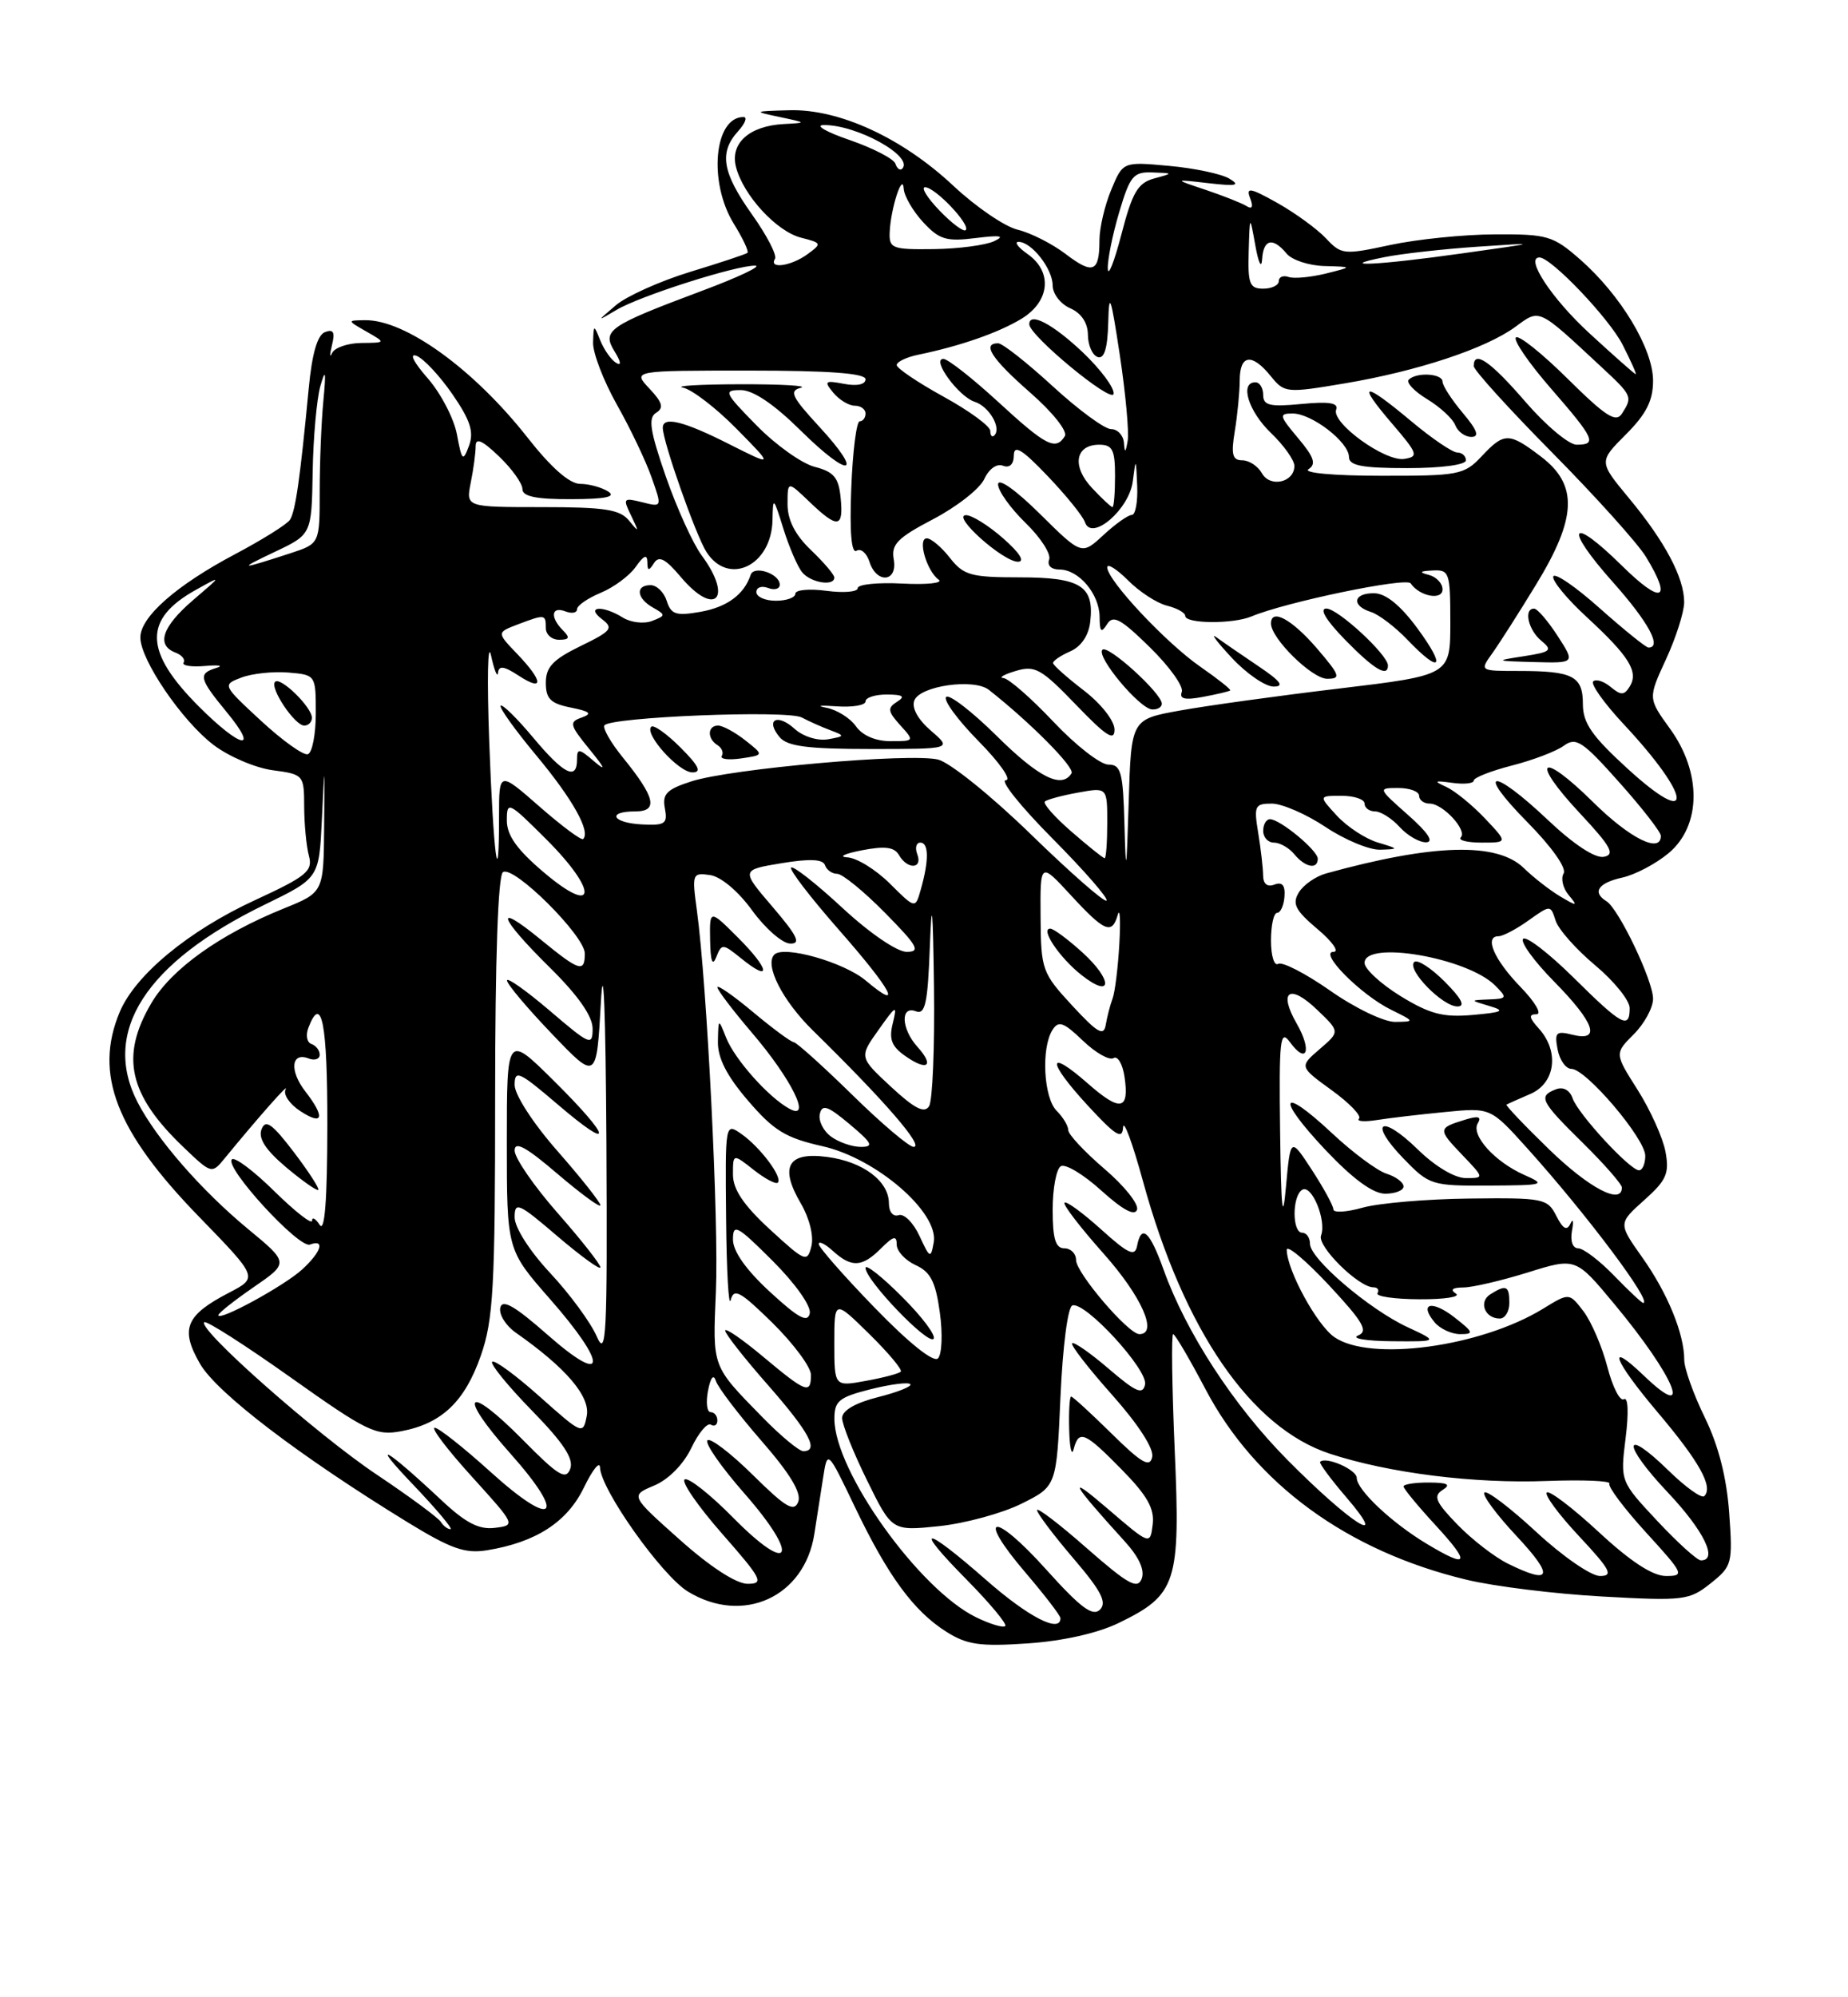 <?xml version="1.0" encoding="UTF-8" standalone="no"?>
<!DOCTYPE svg PUBLIC "-//W3C//DTD SVG 1.1//EN" "http://www.w3.org/Graphics/SVG/1.1/DTD/svg11.dtd" >
<svg xmlns="http://www.w3.org/2000/svg" xmlns:xlink="http://www.w3.org/1999/xlink" version="1.1" viewBox="0 0 237 256">
 <g >
 <path fill="currentColor"
d=" M 143.45 208.03 C 150.91 204.41 151.40 202.92 150.65 185.81 C 150.30 177.66 150.21 171.00 150.45 171.00 C 150.69 171.00 152.55 174.16 154.58 178.02 C 160.97 190.19 172.80 198.82 188.09 202.48 C 191.61 203.33 199.45 204.30 205.50 204.63 C 215.93 205.21 216.65 205.12 219.37 202.95 C 222.14 200.75 222.23 200.41 221.76 193.87 C 221.43 189.35 220.39 185.28 218.64 181.69 C 217.19 178.73 216.00 175.40 216.00 174.30 C 216.00 170.96 213.86 165.74 210.61 161.16 C 207.53 156.81 207.53 156.81 210.86 153.83 C 213.73 151.27 214.11 150.40 213.59 147.60 C 213.25 145.82 211.65 142.26 210.02 139.69 C 207.06 135.03 207.06 135.03 209.53 132.56 C 210.89 131.20 212.00 129.16 212.00 128.01 C 212.00 125.69 207.60 116.49 206.02 115.51 C 204.16 114.37 204.96 113.17 208.02 112.49 C 209.69 112.13 212.39 110.70 214.02 109.33 C 218.19 105.82 218.26 99.03 214.17 93.40 C 211.35 89.50 211.35 89.50 213.66 84.50 C 214.93 81.75 215.98 78.47 215.99 77.20 C 216.00 74.07 213.54 69.42 208.90 63.84 C 205.03 59.17 205.03 59.17 208.51 55.69 C 211.13 53.07 212.00 51.35 212.00 48.80 C 212.00 44.70 207.85 37.82 202.64 33.25 C 199.18 30.22 198.45 30.00 191.72 30.04 C 187.75 30.05 181.71 30.67 178.30 31.40 C 172.34 32.68 172.02 32.65 170.05 30.55 C 168.92 29.35 166.12 27.31 163.83 26.02 C 160.33 24.06 159.77 23.96 160.32 25.39 C 160.76 26.53 160.59 26.87 159.84 26.40 C 159.22 26.02 156.86 25.09 154.61 24.33 C 150.50 22.96 150.50 22.96 155.00 23.48 C 158.57 23.89 159.12 23.77 157.65 22.89 C 156.64 22.29 153.15 21.55 149.91 21.26 C 144.01 20.72 144.01 20.72 142.51 24.33 C 141.68 26.31 141.00 29.23 141.00 30.80 C 141.00 34.90 140.17 35.23 136.63 32.53 C 134.91 31.23 132.15 29.83 130.50 29.44 C 128.85 29.04 125.14 26.51 122.25 23.80 C 115.69 17.66 107.62 13.95 101.22 14.13 C 96.60 14.26 96.57 14.28 100.00 15.00 C 103.49 15.74 103.49 15.74 100.50 15.90 C 96.10 16.14 93.62 18.36 94.38 21.37 C 95.29 25.00 99.59 29.68 102.75 30.47 C 105.39 31.14 105.42 31.22 103.56 32.58 C 101.47 34.11 98.56 34.53 99.39 33.18 C 99.67 32.72 98.35 30.17 96.45 27.50 C 92.62 22.11 92.19 19.55 94.65 16.83 C 95.57 15.82 95.88 15.00 95.35 15.00 C 91.58 15.00 90.82 23.36 94.11 28.68 C 95.28 30.57 96.06 32.24 95.86 32.41 C 95.66 32.58 92.35 33.68 88.50 34.85 C 84.65 36.03 80.38 37.95 79.00 39.11 C 76.50 41.24 76.50 41.24 79.07 39.72 C 82.09 37.92 94.49 33.98 96.86 34.05 C 97.76 34.08 94.66 35.55 89.96 37.30 C 78.00 41.78 77.17 42.36 78.82 45.05 C 79.65 46.40 79.72 46.94 79.00 46.50 C 78.37 46.11 77.47 44.83 76.99 43.65 C 76.15 41.55 76.13 41.56 76.06 43.92 C 76.03 45.25 77.40 48.81 79.10 51.84 C 80.81 54.86 82.82 59.07 83.56 61.18 C 84.92 65.02 84.92 65.02 82.35 64.37 C 79.93 63.77 79.85 63.86 80.95 66.11 C 81.98 68.24 81.96 68.31 80.69 66.75 C 79.52 65.30 77.61 65.00 69.51 65.00 C 59.75 65.00 59.75 65.00 60.37 61.87 C 60.72 60.16 61.00 58.05 61.00 57.19 C 61.00 56.06 61.84 56.43 64.00 58.50 C 65.65 60.08 67.00 61.96 67.00 62.69 C 67.00 63.63 68.75 64.00 73.25 63.98 C 77.65 63.97 79.06 63.68 78.00 63.00 C 77.17 62.47 75.55 62.02 74.40 62.02 C 73.03 62.01 70.67 59.93 67.65 56.08 C 60.74 47.30 51.96 40.96 46.80 41.04 C 44.50 41.07 44.50 41.07 47.00 42.50 C 49.50 43.93 49.50 43.93 46.33 43.96 C 44.59 43.98 42.91 44.56 42.59 45.25 C 42.28 45.94 42.27 45.49 42.57 44.26 C 42.99 42.57 42.77 42.15 41.67 42.57 C 40.70 42.95 40.01 45.34 39.59 49.81 C 38.49 61.33 37.89 65.56 37.18 66.63 C 36.81 67.20 33.64 69.18 30.15 71.03 C 22.62 75.01 18.00 79.07 18.00 81.71 C 18.00 84.56 23.32 92.38 27.36 95.46 C 29.32 96.96 32.74 98.42 34.96 98.72 C 38.94 99.25 39.00 99.33 39.01 103.38 C 39.02 105.65 39.29 108.49 39.62 109.70 C 40.14 111.65 39.32 112.32 32.69 115.38 C 24.17 119.31 17.34 124.97 15.35 129.72 C 12.02 137.67 14.87 145.01 25.56 155.99 C 33.10 163.75 33.10 163.75 29.37 165.69 C 23.80 168.58 23.08 170.33 25.64 174.78 C 27.78 178.51 38.33 186.56 52.27 195.11 C 57.84 198.52 59.65 199.16 62.47 198.70 C 68.73 197.68 72.73 195.10 74.88 190.67 C 75.99 188.38 76.92 187.22 76.95 188.09 C 77.04 190.92 84.86 201.94 88.23 204.00 C 95.27 208.29 103.16 204.71 104.43 196.65 C 104.74 194.64 105.25 191.38 105.56 189.41 C 106.12 185.82 106.12 185.82 109.64 193.16 C 113.87 201.99 117.17 206.50 121.37 209.15 C 123.99 210.81 125.69 211.06 131.78 210.64 C 136.27 210.34 140.74 209.34 143.45 208.03 Z  M 125.20 207.30 C 117.90 203.76 107.03 188.58 107.01 181.87 C 107.00 179.57 107.59 179.09 111.62 178.07 C 114.16 177.43 116.47 177.13 116.74 177.41 C 117.02 177.68 115.16 178.43 112.62 179.07 C 109.68 179.81 108.00 180.79 108.00 181.75 C 108.00 182.58 109.44 186.18 111.20 189.75 C 114.39 196.24 114.39 196.24 120.44 195.61 C 123.76 195.26 128.51 193.97 130.99 192.74 C 135.50 190.50 135.50 190.50 136.00 179.08 C 136.29 172.57 136.94 167.51 137.53 167.32 C 139.16 166.78 147.23 175.56 146.85 177.45 C 146.56 178.82 145.69 178.44 142.20 175.45 C 139.84 173.42 137.72 171.95 137.50 172.17 C 137.27 172.39 139.58 175.37 142.62 178.78 C 145.98 182.56 148.00 185.68 147.77 186.74 C 147.47 188.15 146.43 187.56 142.56 183.75 C 139.91 181.14 137.57 179.00 137.37 179.00 C 137.17 179.00 137.05 180.91 137.12 183.25 C 137.18 185.59 137.44 186.71 137.69 185.75 C 138.36 183.20 139.11 183.52 143.87 188.37 C 147.14 191.70 148.08 193.37 147.83 195.40 C 147.50 198.05 147.50 198.05 142.00 193.33 C 136.71 188.79 137.35 189.98 144.26 197.58 C 146.08 199.58 146.84 201.26 146.42 202.35 C 145.88 203.75 144.67 203.07 139.38 198.44 C 135.87 195.35 133.00 193.16 133.00 193.56 C 133.00 193.96 135.09 196.73 137.63 199.71 C 141.24 203.92 142.00 205.40 141.06 206.32 C 140.13 207.23 138.58 206.07 134.17 201.17 C 127.41 193.64 125.04 193.99 131.51 201.56 C 133.98 204.45 136.00 207.08 136.00 207.41 C 136.00 209.38 131.88 207.26 126.46 202.50 C 118.40 195.43 117.00 195.42 123.98 202.48 C 126.95 205.49 129.17 208.16 128.92 208.41 C 128.66 208.67 126.99 208.17 125.20 207.30 Z  M 87.17 197.34 C 80.83 191.69 80.83 191.69 83.91 190.40 C 85.74 189.63 87.66 187.68 88.66 185.59 C 89.58 183.66 90.71 182.32 91.16 182.60 C 91.62 182.89 92.00 182.64 92.00 182.06 C 92.00 181.48 91.61 181.00 91.14 181.00 C 90.66 181.00 90.51 179.76 90.80 178.25 C 91.13 176.55 91.51 176.07 91.81 177.00 C 92.07 177.82 94.69 181.27 97.64 184.66 C 101.32 188.88 102.81 191.34 102.37 192.49 C 101.84 193.85 100.77 193.22 96.55 189.05 C 93.71 186.25 91.09 184.25 90.73 184.61 C 90.36 184.97 92.50 188.04 95.47 191.42 C 102.65 199.60 101.49 202.09 94.03 194.53 C 91.08 191.54 88.28 189.33 87.81 189.62 C 87.34 189.91 89.50 193.04 92.60 196.57 C 97.73 202.41 98.03 203.00 95.87 203.00 C 94.41 202.99 91.08 200.83 87.17 197.34 Z  M 193.39 200.42 C 191.68 199.58 188.76 197.32 186.90 195.40 C 184.10 192.51 183.78 191.75 185.01 190.97 C 186.12 190.27 185.67 190.03 183.25 190.02 C 181.46 190.01 180.00 190.24 180.00 190.52 C 180.00 190.81 181.86 193.06 184.13 195.52 C 188.66 200.44 188.34 201.10 183.00 197.89 C 178.50 195.20 174.00 190.96 174.00 189.43 C 174.00 188.37 170.04 186.63 169.30 187.37 C 169.14 187.52 170.67 189.60 172.71 191.97 C 178.36 198.57 173.18 195.27 165.10 187.11 C 158.20 180.15 152.13 170.82 149.23 162.75 C 147.45 157.78 146.37 156.82 145.82 159.72 C 145.55 161.11 144.68 160.70 141.22 157.58 C 138.87 155.46 136.75 153.91 136.52 154.15 C 136.28 154.38 138.55 157.33 141.55 160.70 C 146.41 166.16 148.56 171.00 146.12 171.00 C 144.71 171.00 138.00 163.15 138.00 161.50 C 138.00 160.67 137.32 160.00 136.50 160.00 C 135.37 160.00 135.00 158.78 135.00 155.06 C 135.00 152.34 135.47 149.83 136.04 149.48 C 136.61 149.12 138.95 150.52 141.23 152.59 C 143.99 155.08 145.53 155.91 145.82 155.05 C 146.06 154.33 144.17 151.97 141.62 149.80 C 139.08 147.62 137.00 145.40 137.00 144.85 C 137.00 144.30 136.32 143.18 135.50 142.36 C 133.84 140.69 133.51 134.33 134.97 132.02 C 135.75 130.78 136.39 131.00 138.87 133.38 C 140.50 134.94 142.27 135.95 142.81 135.62 C 143.34 135.29 143.98 136.39 144.22 138.05 C 144.85 142.32 143.67 142.53 139.53 138.89 C 134.28 134.28 134.22 135.95 139.43 141.62 C 143.07 145.57 143.94 146.12 144.03 144.50 C 144.10 143.40 145.25 146.53 146.60 151.46 C 151.83 170.50 160.42 183.01 170.56 186.33 C 178.13 188.81 189.07 190.18 198.39 189.82 C 203.02 189.65 206.63 189.80 206.40 190.16 C 206.18 190.53 208.29 193.34 211.09 196.41 C 215.95 201.73 216.08 202.00 213.66 202.00 C 211.95 202.00 209.10 200.14 205.03 196.36 C 201.68 193.26 198.68 190.98 198.37 191.30 C 198.05 191.61 199.93 194.15 202.54 196.93 C 206.54 201.21 206.95 202.00 205.19 202.00 C 204.05 202.00 200.37 199.46 197.03 196.36 C 193.68 193.26 190.68 190.98 190.37 191.30 C 190.05 191.61 191.93 194.15 194.54 196.93 C 199.35 202.08 198.99 203.18 193.39 200.42 Z  M 212.53 194.93 C 207.79 189.86 207.79 189.86 208.48 184.32 C 208.89 181.06 208.80 179.01 208.26 179.34 C 207.76 179.65 206.81 177.79 206.14 175.20 C 205.47 172.62 204.09 169.42 203.09 168.09 C 201.25 165.68 201.25 165.68 197.88 167.75 C 189.86 172.65 175.68 174.57 171.11 171.37 C 168.86 169.79 165.07 162.84 165.02 160.20 C 165.01 159.49 167.43 161.52 170.41 164.70 C 174.84 169.46 175.52 170.62 174.16 171.18 C 173.25 171.55 175.20 171.88 178.50 171.91 C 184.50 171.96 184.50 171.96 180.50 170.10 C 175.56 167.80 168.00 161.34 168.00 159.42 C 168.00 158.64 167.55 158.00 167.00 158.00 C 165.70 158.00 165.70 153.30 167.00 152.50 C 168.22 151.75 170.15 156.44 169.42 158.36 C 168.89 159.72 174.23 165.00 176.14 165.00 C 176.68 165.00 176.91 165.34 176.66 165.75 C 176.40 166.16 178.83 166.52 182.06 166.53 C 185.28 166.55 187.38 166.22 186.71 165.80 C 185.93 165.30 186.27 165.03 187.66 165.02 C 188.85 165.01 192.58 164.14 195.95 163.09 C 202.08 161.18 202.08 161.18 207.04 167.15 C 214.80 176.47 217.29 182.53 210.82 176.32 C 205.92 171.63 206.93 174.32 212.55 180.97 C 217.94 187.34 219.75 190.58 218.57 191.76 C 218.24 192.10 216.18 190.63 214.00 188.50 C 208.08 182.72 207.99 185.05 213.89 191.29 C 218.52 196.19 220.38 200.00 218.14 200.00 C 217.66 200.00 215.14 197.72 212.53 194.93 Z  M 186.58 168.89 C 183.67 166.60 181.92 167.00 183.98 169.48 C 184.68 170.31 186.15 171.00 187.26 171.00 C 189.06 171.00 188.99 170.78 186.58 168.89 Z  M 193.57 167.00 C 193.57 164.79 193.16 164.61 191.12 165.90 C 189.59 166.87 190.43 169.00 192.34 169.00 C 193.02 169.00 193.57 168.10 193.57 167.00 Z  M 56.53 195.06 C 56.21 194.54 52.51 191.81 48.31 189.00 C 40.66 183.89 25.32 170.34 26.19 169.47 C 26.45 169.22 31.44 172.41 37.29 176.56 C 47.06 183.49 48.21 184.05 51.47 183.44 C 56.65 182.47 59.61 179.65 61.67 173.74 C 63.27 169.15 63.50 165.03 63.50 140.50 C 63.50 122.98 63.87 112.23 64.50 111.79 C 65.83 110.83 75.00 119.94 75.00 122.21 C 75.00 124.71 74.31 124.49 69.35 120.43 C 63.26 115.44 63.92 117.51 70.50 124.00 C 74.14 127.59 76.00 130.25 76.00 131.84 C 76.00 134.10 75.67 133.96 70.50 129.54 C 67.47 126.96 65.01 125.22 65.02 125.67 C 65.02 126.13 67.61 129.20 70.77 132.50 C 76.50 138.50 76.50 138.50 77.06 128.50 C 77.39 122.45 77.67 129.56 77.77 146.50 C 77.90 171.34 77.76 174.13 76.52 171.27 C 75.74 169.49 73.06 165.84 70.55 163.16 C 67.92 160.34 66.00 157.34 66.00 156.02 C 66.00 153.96 66.50 154.18 71.50 158.46 C 74.53 161.04 77.00 162.83 77.00 162.44 C 77.00 162.04 74.53 158.90 71.50 155.46 C 68.47 152.01 66.00 148.42 66.00 147.47 C 66.00 146.21 67.46 147.00 71.50 150.46 C 74.53 153.04 77.00 154.85 77.00 154.48 C 77.00 154.11 74.53 150.99 71.50 147.54 C 68.37 143.98 66.00 140.32 66.00 139.06 C 66.00 137.07 66.57 137.33 71.50 141.54 C 78.82 147.80 78.51 145.94 71.00 138.50 C 65.00 132.56 65.00 132.56 65.00 146.38 C 65.00 160.19 65.00 160.19 70.50 166.46 C 78.00 175.00 77.85 177.79 70.25 171.11 C 66.01 167.38 64.41 166.46 64.16 167.62 C 63.97 168.48 64.87 169.92 66.16 170.82 C 72.60 175.33 75.72 178.99 75.25 181.47 C 74.78 183.92 74.68 183.87 69.21 179.00 C 66.14 176.26 63.41 174.26 63.12 174.54 C 62.84 174.82 65.13 177.63 68.20 180.78 C 72.27 184.94 73.61 186.98 73.13 188.27 C 72.57 189.75 71.59 189.15 67.06 184.56 C 59.80 177.21 58.56 178.56 65.45 186.30 C 72.77 194.52 71.09 196.06 62.89 188.64 C 59.46 185.54 56.25 183.00 55.75 183.00 C 55.24 183.00 57.38 185.81 60.50 189.25 C 66.14 195.47 66.16 195.50 63.45 195.83 C 61.42 196.08 59.71 195.19 56.62 192.29 C 49.39 185.52 47.31 184.37 52.97 190.28 C 55.97 193.43 58.14 196.00 57.77 196.00 C 57.41 196.00 56.86 195.58 56.53 195.06 Z  M 97.77 181.64 C 91.26 174.98 91.39 175.34 91.81 165.56 C 92.20 156.66 90.67 126.16 89.37 116.66 C 88.73 111.99 88.79 111.83 91.07 112.16 C 92.45 112.36 94.68 114.23 96.46 116.69 C 98.13 118.99 100.32 120.91 101.33 120.94 C 102.76 120.99 102.28 119.98 99.09 116.25 C 95.02 111.50 95.02 111.50 100.22 110.64 C 103.85 110.04 105.54 110.12 105.80 110.89 C 106.00 111.50 106.71 112.00 107.37 112.00 C 108.03 112.00 110.79 114.25 113.50 117.00 C 117.70 121.26 118.11 122.00 116.27 122.00 C 115.04 122.00 111.51 119.59 108.03 116.36 C 104.68 113.26 101.73 110.94 101.46 111.20 C 101.20 111.46 103.92 115.00 107.49 119.07 C 114.39 126.91 115.95 129.82 111.03 125.68 C 108.24 123.33 100.52 121.14 99.31 122.35 C 98.01 123.66 100.34 128.25 104.26 132.09 C 113.43 141.07 118.57 147.00 117.17 147.00 C 116.58 147.00 113.04 144.00 109.30 140.33 C 105.56 136.67 102.18 133.63 101.80 133.58 C 101.41 133.54 99.05 131.79 96.55 129.70 C 94.05 127.61 92.00 126.19 92.00 126.54 C 92.00 126.89 94.00 129.52 96.45 132.39 C 101.53 138.33 104.17 143.71 101.24 142.11 C 98.58 140.67 94.23 135.79 93.12 133.00 C 92.13 130.50 92.13 130.50 92.07 133.50 C 92.03 135.60 93.19 137.88 95.93 141.07 C 99.23 144.92 100.76 145.85 105.47 146.91 C 112.36 148.45 120.42 155.40 119.75 159.23 C 119.37 161.36 119.26 161.31 117.92 158.41 C 117.14 156.72 115.94 155.52 115.25 155.75 C 114.54 155.99 114.00 155.34 114.00 154.24 C 114.00 151.39 110.70 148.90 106.10 148.29 C 101.03 147.61 99.94 149.53 102.70 154.24 C 103.81 156.14 104.38 158.43 104.06 159.73 C 103.53 161.85 103.27 161.74 98.75 157.59 C 95.35 154.46 94.00 152.45 94.00 150.54 C 94.00 147.85 94.00 147.85 96.65 149.94 C 98.11 151.09 99.51 151.83 99.75 151.58 C 100.41 150.92 97.51 147.05 95.09 145.35 C 93.00 143.89 93.00 143.90 93.12 156.19 C 93.18 162.96 93.45 167.66 93.71 166.63 C 94.12 165.05 94.93 165.50 99.10 169.59 C 101.79 172.25 104.00 175.23 104.00 176.21 C 104.00 178.74 103.39 178.51 97.89 173.91 C 95.20 171.66 93.00 170.14 93.00 170.55 C 93.00 170.95 95.47 174.10 98.50 177.54 C 103.80 183.58 105.09 186.00 103.02 186.00 C 102.48 186.00 100.11 184.04 97.77 181.64 Z  M 94.70 120.23 C 91.00 116.53 91.00 116.53 91.07 120.52 C 91.12 123.22 91.37 123.91 91.86 122.67 C 92.55 120.92 92.69 120.93 95.04 122.83 C 98.97 126.02 98.74 124.28 94.70 120.23 Z  M 107.00 172.16 C 107.00 166.58 107.00 166.58 111.48 170.98 C 113.94 173.40 115.76 175.57 115.52 175.81 C 115.28 176.06 113.26 176.59 111.04 176.99 C 107.00 177.73 107.00 177.73 107.00 172.16 Z  M 112.18 167.62 C 108.23 163.55 105.00 159.87 105.00 159.45 C 105.00 159.03 105.82 159.43 106.83 160.35 C 109.22 162.51 110.57 162.43 113.00 160.00 C 114.58 158.42 115.00 158.32 115.00 159.52 C 115.00 160.36 116.09 161.54 117.42 162.15 C 119.34 163.02 119.99 164.29 120.53 168.22 C 120.91 170.95 120.80 173.60 120.29 174.11 C 119.73 174.67 116.57 172.15 112.18 167.62 Z  M 115.70 166.23 C 113.12 163.64 111.00 161.97 111.00 162.51 C 111.00 164.07 118.96 172.37 119.72 171.61 C 120.10 171.24 118.29 168.81 115.70 166.23 Z  M 98.75 165.59 C 95.68 162.76 94.00 160.39 94.00 158.87 C 94.00 156.77 94.53 157.06 99.10 161.62 C 102.02 164.54 104.05 167.42 103.85 168.34 C 103.58 169.59 102.39 168.94 98.75 165.59 Z  M 28.00 168.57 C 28.00 168.31 30.04 166.69 32.53 164.98 C 37.06 161.86 37.06 161.86 31.78 157.50 C 25.81 152.56 20.09 146.00 17.65 141.29 C 12.97 132.25 18.68 123.38 33.93 115.96 C 40.92 112.56 40.92 112.56 41.28 105.03 C 41.64 97.50 41.64 97.50 41.57 105.94 C 41.50 114.38 41.50 114.38 36.40 116.44 C 28.19 119.76 21.99 124.19 19.40 128.59 C 15.40 135.39 16.50 140.31 23.49 147.00 C 27.13 150.48 27.16 150.49 28.82 148.46 C 33.25 143.06 37.19 138.62 36.63 139.64 C 36.29 140.27 37.14 141.52 38.51 142.41 C 41.45 144.34 41.74 143.22 39.15 139.88 C 37.10 137.24 37.34 134.81 39.56 135.66 C 40.35 135.97 41.00 135.75 41.00 135.19 C 41.00 134.63 40.52 134.01 39.94 133.81 C 39.36 133.62 39.18 132.68 39.55 131.73 C 41.25 127.30 42.00 131.15 41.98 144.25 C 41.97 153.82 41.65 158.01 41.00 157.00 C 40.47 156.18 40.02 155.93 40.02 156.46 C 40.01 156.99 37.84 155.29 35.19 152.69 C 32.55 150.08 30.09 148.24 29.74 148.60 C 28.74 149.59 38.33 160.05 39.75 159.52 C 41.73 158.79 41.21 160.46 38.75 162.71 C 36.45 164.82 28.00 169.42 28.00 168.57 Z  M 37.66 147.64 C 34.89 144.01 34.05 143.42 33.54 144.75 C 33.10 145.91 34.06 147.39 36.70 149.62 C 38.79 151.37 40.64 152.67 40.82 152.51 C 40.99 152.34 39.57 150.15 37.66 147.64 Z  M 207.00 163.50 C 205.13 161.57 203.06 160.00 202.40 160.00 C 201.69 160.00 201.36 159.07 201.60 157.75 C 201.83 156.51 201.74 156.10 201.40 156.84 C 200.95 157.80 200.44 157.52 199.59 155.84 C 198.46 153.61 197.94 153.51 188.45 153.62 C 182.98 153.68 176.81 154.21 174.75 154.79 C 172.69 155.37 171.00 155.47 171.00 155.01 C 171.00 154.55 169.76 152.28 168.25 149.96 C 165.50 145.75 165.50 145.75 164.92 152.12 C 164.49 156.88 164.30 155.08 164.17 145.06 C 164.02 133.24 164.17 131.85 165.42 133.56 C 167.59 136.53 168.29 134.67 166.30 131.20 C 163.90 127.02 165.38 126.03 168.93 129.44 C 171.85 132.23 171.85 132.23 169.24 134.47 C 166.63 136.72 166.63 136.72 170.78 139.73 C 173.06 141.38 174.64 143.02 174.29 143.38 C 173.94 143.73 174.96 143.81 176.57 143.56 C 178.18 143.30 182.12 142.84 185.33 142.53 C 191.16 141.96 191.16 141.96 195.83 147.14 C 203.48 155.63 212.01 167.00 210.73 167.00 C 210.54 167.00 208.87 165.43 207.00 163.50 Z  M 180.00 152.07 C 180.00 151.55 179.02 150.82 177.83 150.44 C 176.63 150.07 173.47 147.72 170.81 145.23 C 164.15 139.00 163.59 140.62 170.03 147.44 C 173.52 151.12 176.08 153.00 177.65 153.00 C 178.94 153.00 180.00 152.58 180.00 152.07 Z  M 195.50 150.60 C 191.68 148.91 188.59 145.47 189.53 143.96 C 190.04 143.12 189.57 142.99 187.88 143.52 C 184.39 144.59 184.38 144.74 187.51 148.01 C 190.37 151.00 190.37 151.00 187.98 151.00 C 186.57 151.00 184.03 149.49 181.81 147.31 C 177.07 142.69 175.43 143.78 180.01 148.51 C 183.29 151.90 183.61 152.00 190.95 151.96 C 198.07 151.92 198.33 151.85 195.50 150.60 Z  M 198.71 147.36 C 195.52 144.27 193.05 141.67 193.21 141.58 C 193.37 141.48 194.74 140.87 196.25 140.22 C 199.48 138.84 200.01 134.77 197.35 131.83 C 196.09 130.44 196.02 130.00 197.04 130.00 C 197.79 130.00 196.88 128.44 195.01 126.51 C 191.61 123.00 190.31 120.00 192.18 120.00 C 192.74 120.00 194.47 119.09 196.02 117.98 C 198.85 115.97 198.85 115.97 199.50 117.99 C 199.85 119.11 202.13 121.68 204.57 123.72 C 207.01 125.76 209.00 128.23 209.00 129.21 C 209.00 131.98 208.00 131.44 201.81 125.31 C 198.64 122.18 195.73 119.94 195.34 120.33 C 194.94 120.72 196.73 123.19 199.31 125.81 C 204.53 131.11 205.37 133.56 201.64 132.62 C 199.56 132.10 199.34 132.33 199.76 134.52 C 200.02 135.88 200.82 137.00 201.53 137.00 C 203.40 137.00 211.00 145.94 211.00 148.14 C 211.00 149.16 210.64 150.00 210.20 150.00 C 209.04 150.00 202.39 142.80 201.68 140.77 C 201.31 139.71 200.47 139.26 199.54 139.62 C 197.24 140.51 197.55 141.14 203.00 146.50 C 205.75 149.21 208.00 151.78 208.00 152.21 C 208.00 154.49 203.84 152.32 198.71 147.36 Z  M 106.58 145.68 C 105.59 144.96 104.94 143.65 105.14 142.78 C 105.43 141.49 106.16 141.74 108.96 144.09 C 111.87 146.53 112.10 147.00 110.40 147.00 C 109.29 147.00 107.57 146.41 106.58 145.68 Z  M 114.26 139.29 C 110.18 135.50 110.18 135.50 112.67 132.00 C 114.93 128.81 115.09 128.73 114.50 131.14 C 113.98 133.19 114.34 134.13 116.11 135.36 C 118.94 137.35 119.88 136.63 117.66 134.18 C 115.58 131.87 115.44 128.85 117.46 129.62 C 118.66 130.08 118.98 128.59 119.25 121.34 C 119.50 114.81 119.64 116.16 119.78 126.50 C 119.88 134.20 119.60 141.08 119.15 141.79 C 118.55 142.74 117.28 142.09 114.26 139.29 Z  M 137.50 128.88 C 133.64 124.70 133.50 124.30 133.45 117.52 C 133.40 110.48 133.40 110.48 137.33 114.74 C 141.66 119.44 142.61 119.84 143.35 117.25 C 143.63 116.29 143.72 117.97 143.55 121.00 C 143.38 124.03 142.99 127.17 142.68 128.00 C 142.37 128.82 141.98 130.33 141.81 131.35 C 141.56 132.86 140.76 132.41 137.50 128.88 Z  M 138.82 122.08 C 136.99 120.42 135.15 119.05 134.71 119.03 C 133.34 118.98 135.88 122.76 138.72 124.99 C 142.67 128.10 142.75 125.65 138.82 122.08 Z  M 170.60 126.98 C 167.44 124.77 164.44 123.23 163.93 123.54 C 163.42 123.86 163.00 122.52 163.00 120.56 C 163.00 118.60 163.35 117.00 163.79 117.00 C 164.22 117.00 164.65 116.06 164.73 114.91 C 164.84 113.47 164.44 113.00 163.44 113.38 C 162.53 113.73 162.00 113.30 161.99 112.22 C 161.98 111.27 161.70 108.81 161.36 106.75 C 160.79 103.29 160.92 103.00 163.12 103.00 C 164.43 103.01 167.53 104.35 170.00 106.00 C 172.47 107.65 175.62 108.95 177.00 108.91 C 179.44 108.83 179.44 108.81 176.68 107.98 C 175.12 107.51 172.78 105.98 171.47 104.57 C 169.10 102.00 169.10 102.00 172.05 102.00 C 173.67 102.00 175.00 102.45 175.00 103.00 C 175.00 103.55 175.61 104.00 176.35 104.00 C 177.08 104.00 178.50 104.90 179.50 106.00 C 180.50 107.10 182.03 107.98 182.90 107.96 C 183.94 107.93 183.13 106.71 180.58 104.46 C 176.69 101.02 176.69 101.00 179.33 101.00 C 180.80 101.00 182.00 101.45 182.00 102.00 C 182.00 102.55 182.61 103.00 183.35 103.00 C 185.05 103.00 188.22 106.44 187.34 107.33 C 186.97 107.70 188.18 108.00 190.02 108.00 C 193.37 108.00 193.37 108.00 190.44 104.90 C 188.82 103.19 186.60 101.38 185.50 100.87 C 183.81 100.10 183.92 100.02 186.25 100.34 C 187.76 100.55 189.00 100.42 189.00 100.05 C 189.00 99.68 191.21 98.81 193.90 98.12 C 196.60 97.43 199.59 96.29 200.56 95.58 C 202.12 94.44 202.96 94.99 207.66 100.27 C 210.60 103.56 213.00 106.65 213.00 107.13 C 213.00 109.45 209.04 107.48 204.31 102.81 C 197.55 96.14 196.14 97.30 202.60 104.22 C 206.61 108.51 207.17 109.53 205.69 109.82 C 204.57 110.04 201.82 108.23 198.50 105.09 C 191.31 98.29 189.14 98.55 195.90 105.40 C 199.00 108.54 200.94 111.28 200.53 111.95 C 200.15 112.57 200.43 113.82 201.16 114.70 C 202.38 116.17 202.28 116.19 200.11 114.91 C 198.80 114.13 196.68 112.49 195.41 111.25 C 191.99 107.93 183.83 108.15 170.07 111.95 C 168.74 112.32 167.16 113.41 166.57 114.39 C 165.69 115.84 166.11 116.67 168.96 119.08 C 170.87 120.68 171.79 122.00 171.03 122.00 C 169.05 122.00 174.50 127.50 178.38 129.41 C 181.46 130.93 181.47 130.95 178.92 130.98 C 177.49 130.99 173.76 129.20 170.60 126.98 Z  M 169.00 110.07 C 169.00 109.00 164.16 105.00 162.87 105.00 C 162.39 105.00 162.00 105.67 162.00 106.50 C 162.00 107.33 162.62 108.00 163.38 108.00 C 164.14 108.00 165.32 108.67 166.00 109.50 C 167.39 111.18 169.00 111.49 169.00 110.07 Z  M 179.61 127.67 C 177.08 126.11 175.00 124.19 175.00 123.42 C 175.00 120.48 188.17 122.75 191.72 126.29 C 193.33 127.90 193.29 128.01 190.96 128.10 C 188.50 128.20 188.50 128.20 191.00 128.94 C 193.10 129.56 192.76 129.74 188.86 130.09 C 185.08 130.42 183.38 129.98 179.61 127.67 Z  M 185.26 125.80 C 183.50 124.04 181.75 122.92 181.36 123.31 C 180.39 124.28 184.99 129.00 186.91 129.00 C 187.97 129.00 187.45 127.99 185.26 125.80 Z  M 69.75 111.82 C 66.30 108.90 65.00 107.07 65.00 105.16 C 65.00 102.63 65.21 102.74 70.10 107.62 C 76.78 114.30 76.50 117.54 69.75 111.82 Z  M 114.12 113.25 C 112.32 111.46 109.87 109.95 108.67 109.89 C 107.48 109.82 108.30 109.42 110.50 108.99 C 113.50 108.41 114.70 108.56 115.30 109.61 C 116.38 111.48 118.36 111.39 117.64 109.50 C 117.32 108.67 117.50 108.00 118.03 108.00 C 119.12 108.00 119.15 110.28 118.09 114.00 C 117.39 116.50 117.39 116.50 114.12 113.25 Z  M 132.26 106.99 C 127.20 102.06 121.85 97.75 120.32 97.36 C 116.80 96.48 93.76 98.51 88.67 100.15 C 85.50 101.17 84.91 101.77 85.27 103.61 C 85.64 105.58 85.30 105.82 82.35 105.67 C 78.52 105.48 77.74 104.00 81.47 104.00 C 84.46 104.00 84.04 102.21 79.87 97.08 C 78.34 95.20 77.28 93.35 77.51 92.98 C 78.18 91.90 100.97 90.98 102.82 91.96 C 103.74 92.45 105.40 93.19 106.50 93.60 C 108.39 94.31 108.37 94.37 106.17 94.76 C 104.85 94.98 102.99 94.40 101.91 93.42 C 99.67 91.39 98.12 92.24 99.98 94.48 C 100.97 95.66 103.55 96.00 111.68 96.00 C 122.11 96.00 122.11 96.00 119.39 93.66 C 117.72 92.22 116.89 90.72 117.26 89.78 C 117.98 87.90 124.91 86.92 126.82 88.42 C 132.18 92.64 137.88 98.39 137.42 99.12 C 136.17 101.14 133.22 99.67 127.81 94.31 C 124.64 91.18 121.73 88.94 121.34 89.33 C 120.94 89.72 122.83 92.29 125.52 95.02 C 128.22 97.76 129.78 100.00 128.99 100.00 C 128.20 100.00 130.89 103.36 134.97 107.47 C 139.05 111.58 142.17 115.16 141.91 115.43 C 141.64 115.69 137.30 111.89 132.26 106.99 Z  M 87.26 95.80 C 85.50 94.04 83.82 92.85 83.52 93.15 C 82.59 94.07 87.04 99.00 88.80 99.00 C 90.03 99.00 89.62 98.16 87.26 95.80 Z  M 95.58 94.89 C 94.26 93.85 92.69 93.00 92.09 93.00 C 90.72 93.00 90.67 94.68 92.02 95.51 C 92.58 95.86 92.82 96.48 92.57 96.89 C 92.31 97.30 93.43 97.44 95.04 97.21 C 97.98 96.78 97.98 96.78 95.58 94.89 Z  M 144.21 105.75 C 144.03 98.95 143.77 98.00 142.15 98.00 C 141.12 98.00 137.95 95.53 135.09 92.50 C 132.23 89.47 129.35 86.96 128.69 86.91 C 128.04 86.87 128.74 86.45 130.26 86.00 C 132.73 85.25 133.54 85.71 137.99 90.33 C 141.87 94.37 142.95 95.06 142.93 93.50 C 142.92 92.37 141.20 90.19 139.00 88.50 C 136.85 86.85 135.07 85.27 135.05 84.99 C 135.02 84.71 136.01 84.03 137.25 83.49 C 138.66 82.87 139.62 81.45 139.82 79.69 C 140.35 75.11 138.59 74.00 130.77 74.00 C 124.51 74.00 123.58 73.74 121.82 71.50 C 120.74 70.12 119.41 69.00 118.86 69.00 C 117.63 69.00 118.84 73.19 120.38 74.30 C 121.00 74.73 118.91 74.96 115.75 74.80 C 112.59 74.63 110.00 74.90 110.00 75.38 C 110.00 75.87 108.20 76.02 106.00 75.73 C 103.80 75.43 102.00 75.60 102.00 76.10 C 102.00 76.59 100.88 77.00 99.50 77.00 C 98.12 77.00 97.00 76.50 97.00 75.89 C 97.00 75.28 97.67 75.05 98.50 75.36 C 99.33 75.68 100.00 75.49 100.00 74.94 C 100.00 73.53 96.69 72.42 96.27 73.68 C 95.43 76.21 93.23 77.82 89.83 78.42 C 86.70 78.97 86.06 78.76 85.51 77.03 C 85.16 75.91 84.22 75.00 83.43 75.00 C 81.45 75.00 81.64 76.70 83.75 77.88 C 85.39 78.81 85.39 78.91 83.62 79.59 C 82.58 79.99 80.90 79.79 79.88 79.16 C 77.29 77.54 75.03 77.71 77.20 79.36 C 78.72 80.51 78.43 80.88 74.45 82.81 C 70.92 84.53 70.00 85.50 70.00 87.51 C 70.00 89.57 70.61 90.17 73.20 90.69 C 75.69 91.19 76.00 91.47 74.60 91.97 C 72.95 92.54 73.05 92.91 75.61 96.05 C 77.59 98.47 77.77 98.93 76.21 97.60 C 74.25 95.91 74.00 95.88 74.00 97.35 C 74.00 100.09 72.30 99.24 68.36 94.52 C 66.30 92.06 64.44 90.23 64.21 90.45 C 63.99 90.68 66.06 93.57 68.82 96.88 C 73.44 102.43 75.76 106.57 74.79 107.54 C 74.57 107.76 72.06 105.89 69.20 103.39 C 64.00 98.84 64.00 98.84 64.00 104.59 C 64.00 115.16 63.28 109.66 62.74 95.00 C 62.45 87.03 62.55 82.08 62.97 84.00 C 63.39 85.92 63.80 86.93 63.87 86.23 C 63.97 85.28 64.64 85.37 66.50 86.59 C 69.77 88.73 69.69 87.33 66.35 83.84 C 63.69 81.07 63.69 81.07 66.41 80.03 C 69.91 78.71 70.00 78.72 70.00 80.50 C 70.00 81.33 70.76 82.00 71.70 82.00 C 73.02 82.00 73.13 81.73 72.20 80.80 C 70.52 79.12 70.70 77.67 72.50 78.36 C 73.33 78.68 74.00 78.56 74.00 78.09 C 74.00 77.62 75.37 76.68 77.04 75.98 C 78.71 75.29 80.74 73.79 81.54 72.64 C 82.56 71.19 83.00 71.00 83.02 72.03 C 83.03 73.20 83.20 73.23 83.87 72.18 C 84.50 71.18 85.33 71.61 87.29 73.93 C 91.69 79.16 94.08 76.73 89.98 71.18 C 88.87 69.68 86.80 65.13 85.39 61.08 C 83.36 55.22 83.10 53.56 84.14 52.91 C 85.16 52.29 84.97 51.59 83.28 49.80 C 81.12 47.50 81.12 47.50 96.06 47.50 C 106.35 47.50 111.00 47.85 111.00 48.61 C 111.00 49.28 109.91 49.52 108.25 49.20 C 105.78 48.73 105.64 48.85 106.87 50.34 C 107.63 51.25 108.86 52.00 109.62 52.00 C 110.38 52.00 111.00 52.45 111.00 53.00 C 111.00 53.55 110.66 54.00 110.25 54.00 C 109.84 54.01 109.35 57.88 109.17 62.61 C 108.95 68.22 109.19 71.00 109.85 70.59 C 110.40 70.25 111.14 70.88 111.50 71.99 C 112.41 74.87 115.15 74.62 114.62 71.70 C 114.27 69.78 115.09 68.94 119.70 66.53 C 122.73 64.94 125.66 62.64 126.23 61.40 C 126.82 60.11 127.83 59.38 128.62 59.69 C 129.48 60.02 130.01 59.52 130.02 58.36 C 130.04 56.95 131.09 57.59 134.36 61.02 C 136.74 63.51 138.89 66.17 139.14 66.93 C 139.98 69.45 144.83 65.30 145.28 61.67 C 145.66 58.64 145.69 58.67 145.84 62.25 C 145.93 64.31 145.62 66.00 145.15 66.00 C 144.68 66.00 143.04 67.16 141.51 68.58 C 138.72 71.16 138.72 71.16 133.36 65.86 C 130.22 62.76 128.00 61.20 128.00 62.09 C 128.00 62.92 129.59 65.14 131.52 67.02 C 133.46 68.90 134.82 71.01 134.55 71.72 C 134.27 72.47 134.81 73.00 135.88 73.00 C 138.35 73.00 141.00 76.13 141.02 79.08 C 141.03 80.99 141.23 81.19 141.98 80.00 C 142.75 78.77 143.74 79.31 147.48 82.98 C 149.99 85.44 151.83 88.01 151.56 88.69 C 151.22 89.59 151.97 89.76 154.29 89.32 C 156.06 88.99 157.62 88.62 157.77 88.50 C 157.92 88.39 156.19 87.02 153.93 85.45 C 149.53 82.40 142.00 74.37 142.00 72.72 C 142.00 72.18 143.20 72.92 144.66 74.38 C 146.12 75.85 148.37 77.31 149.66 77.63 C 150.95 77.95 152.00 78.54 152.00 78.94 C 152.00 79.96 158.10 80.01 160.50 79.01 C 164.92 77.16 180.36 73.96 180.91 74.77 C 182.04 76.44 185.00 77.00 185.00 75.54 C 185.00 74.77 184.21 73.94 183.25 73.69 C 181.93 73.35 182.06 73.20 183.75 73.12 C 185.87 73.01 186.00 73.38 186.00 79.77 C 186.00 86.54 186.00 86.54 171.75 88.25 C 163.91 89.18 154.70 90.46 151.28 91.08 C 145.07 92.20 145.07 92.20 144.75 102.85 C 144.47 111.92 144.39 112.35 144.21 105.75 Z  M 149.00 90.20 C 149.00 88.87 142.08 82.59 141.38 83.28 C 140.54 84.13 146.13 90.83 147.75 90.93 C 148.44 90.97 149.00 90.64 149.00 90.20 Z  M 161.39 85.39 C 159.25 83.95 156.82 82.28 156.00 81.68 C 155.18 81.08 156.05 82.25 157.95 84.29 C 159.84 86.33 162.27 88.00 163.34 88.00 C 164.76 88.00 164.25 87.31 161.39 85.39 Z  M 168.87 83.08 C 165.66 79.36 163.00 77.92 163.00 79.92 C 163.00 81.83 168.26 87.00 170.20 87.00 C 172.01 87.00 171.87 86.58 168.87 83.08 Z  M 178.00 85.30 C 178.00 83.93 171.58 78.00 170.10 78.00 C 169.16 78.00 170.06 79.50 172.50 82.00 C 176.20 85.79 178.00 86.87 178.00 85.30 Z  M 181.78 80.54 C 179.62 77.60 177.73 76.06 176.25 76.04 C 173.55 75.99 173.26 77.63 175.82 78.44 C 176.83 78.76 178.94 80.37 180.51 82.01 C 184.78 86.47 185.52 85.62 181.78 80.54 Z  M 107.00 74.02 C 107.00 73.66 105.65 72.08 104.00 70.50 C 101.97 68.56 101.00 66.65 101.00 64.63 C 101.00 61.63 101.00 61.63 103.80 64.31 C 107.44 67.80 108.20 67.70 107.81 63.81 C 107.56 61.21 106.94 60.47 104.49 59.84 C 102.84 59.42 99.48 57.03 97.03 54.53 C 92.87 50.29 92.74 50.00 95.01 50.00 C 96.59 50.00 99.27 51.81 102.69 55.19 C 109.02 61.44 110.90 61.01 105.04 54.66 C 101.53 50.85 101.17 50.10 102.70 49.70 C 103.69 49.44 100.22 49.24 95.00 49.25 C 89.78 49.26 86.44 49.46 87.58 49.68 C 88.73 49.91 91.82 52.28 94.45 54.95 C 99.24 59.81 99.24 59.81 93.48 56.91 C 87.64 53.96 85.00 53.32 85.00 54.83 C 85.00 56.59 89.23 68.61 90.60 70.75 C 93.43 75.16 98.94 72.51 99.07 66.68 C 99.13 63.61 99.18 63.65 100.47 67.78 C 101.21 70.14 102.29 72.65 102.89 73.37 C 104.00 74.70 107.00 75.18 107.00 74.02 Z  M 128.65 69.00 C 126.77 67.35 124.62 66.01 123.87 66.03 C 122.00 66.07 128.64 72.00 130.55 72.00 C 131.49 72.00 130.76 70.85 128.65 69.00 Z  M 137.42 106.60 C 135.26 104.73 133.72 102.99 134.00 102.73 C 134.28 102.48 136.19 101.96 138.25 101.59 C 142.00 100.91 142.00 100.91 142.00 105.45 C 142.00 107.95 141.85 110.00 141.67 110.00 C 141.48 110.00 139.57 108.47 137.42 106.60 Z  M 208.75 98.54 C 204.16 94.35 203.00 92.68 203.00 90.25 C 203.00 86.66 201.73 86.00 194.80 86.00 C 189.76 86.00 189.76 86.00 191.37 83.75 C 192.26 82.51 194.79 78.55 196.99 74.94 C 202.23 66.37 202.40 62.17 197.66 58.55 C 193.51 55.39 192.92 55.39 190.00 58.50 C 187.78 60.86 187.07 61.00 177.08 60.98 C 171.05 60.98 167.07 60.61 167.81 60.14 C 168.83 59.49 168.53 58.59 166.47 56.15 C 164.04 53.26 163.99 53.00 165.78 53.00 C 168.24 53.00 173.00 56.68 173.00 58.57 C 173.00 59.68 174.67 60.00 180.50 60.00 C 184.83 60.00 188.00 59.58 188.00 59.00 C 188.00 58.45 187.50 58.00 186.89 58.00 C 186.28 58.00 183.63 56.20 181.00 54.00 C 174.82 48.83 173.92 48.92 178.49 54.25 C 181.84 58.15 181.97 58.53 180.09 58.82 C 177.63 59.20 170.71 54.19 171.36 52.50 C 171.69 51.64 170.45 51.44 166.91 51.78 C 162.85 52.17 162.00 51.97 162.00 50.63 C 162.00 49.73 161.55 49.00 161.00 49.00 C 158.95 49.00 160.10 52.72 163.00 55.50 C 164.65 57.08 166.00 58.98 166.00 59.72 C 166.00 61.84 162.88 62.54 161.83 60.65 C 161.32 59.74 160.19 59.00 159.32 59.00 C 158.05 59.00 157.86 58.26 158.36 55.25 C 158.70 53.19 158.98 50.26 158.99 48.75 C 159.00 45.43 160.55 45.22 162.97 48.21 C 164.72 50.37 164.96 50.40 172.45 49.14 C 181.79 47.57 190.53 44.68 194.33 41.90 C 197.51 39.57 197.17 39.41 205.25 46.92 C 209.36 50.74 209.40 50.83 208.02 53.00 C 207.24 54.22 205.96 53.40 201.06 48.56 C 197.76 45.29 194.76 42.90 194.41 43.25 C 194.06 43.61 196.07 46.54 198.89 49.78 C 204.51 56.24 204.86 57.00 202.19 57.00 C 201.20 57.00 198.24 54.52 195.63 51.50 C 191.15 46.31 189.00 44.82 189.00 46.92 C 189.00 47.43 193.54 52.43 199.08 58.03 C 204.63 63.64 210.03 69.64 211.08 71.36 C 214.53 77.01 213.12 77.55 208.02 72.52 C 201.32 65.92 200.48 67.47 206.88 74.65 C 211.41 79.74 213.18 83.00 211.41 83.00 C 211.09 83.00 208.28 80.73 205.17 77.97 C 202.07 75.20 199.38 73.36 199.20 73.89 C 199.03 74.42 200.96 76.77 203.51 79.11 C 208.95 84.13 210.17 86.10 209.01 87.99 C 208.29 89.14 207.89 89.15 206.55 88.04 C 205.67 87.31 204.67 87.00 204.32 87.34 C 203.98 87.69 205.73 90.14 208.21 92.80 C 217.00 102.19 217.40 106.43 208.75 98.54 Z  M 199.76 81.51 C 198.52 79.59 197.16 78.02 196.75 78.01 C 195.37 77.99 195.98 80.74 197.67 82.13 C 199.15 83.35 198.91 83.57 195.42 84.11 C 191.65 84.69 191.70 84.72 196.76 84.86 C 202.02 85.00 202.02 85.00 199.76 81.51 Z  M 187.59 52.92 C 186.17 51.23 185.00 49.43 185.00 48.92 C 185.00 47.87 181.67 47.67 180.67 48.66 C 180.31 49.03 181.37 50.16 183.04 51.17 C 184.70 52.18 186.33 53.68 186.64 54.51 C 186.96 55.33 187.88 56.00 188.70 56.00 C 189.77 56.00 189.46 55.14 187.59 52.92 Z  M 33.48 92.39 C 28.51 87.79 28.50 87.78 30.97 86.84 C 32.32 86.33 35.02 86.04 36.97 86.20 C 40.49 86.50 40.50 86.51 40.50 91.42 C 40.50 94.12 40.04 96.49 39.48 96.67 C 38.93 96.86 36.23 94.93 33.48 92.39 Z  M 40.00 92.00 C 40.00 90.64 35.97 86.70 35.28 87.39 C 34.54 88.13 37.79 93.00 39.02 93.00 C 39.56 93.00 40.00 92.55 40.00 92.00 Z  M 25.51 90.56 C 18.46 83.51 18.35 79.37 25.11 75.61 C 28.50 73.72 28.50 73.72 24.75 76.93 C 20.80 80.32 20.00 82.68 22.49 83.64 C 23.32 83.95 23.79 84.53 23.55 84.92 C 23.30 85.32 24.54 85.51 26.30 85.36 C 28.06 85.21 28.71 85.32 27.75 85.61 C 25.37 86.34 25.52 86.96 29.07 91.27 C 33.33 96.44 30.90 95.95 25.51 90.56 Z  M 109.77 93.09 C 109.04 92.04 107.32 90.97 105.97 90.71 C 104.61 90.46 105.19 90.38 107.25 90.53 C 109.31 90.68 111.00 90.40 111.00 89.90 C 111.00 89.41 112.24 89.01 113.75 89.02 C 115.82 89.03 116.14 89.26 115.04 89.95 C 113.79 90.74 113.85 91.18 115.44 92.94 C 117.29 94.98 117.28 95.00 114.21 95.00 C 112.29 95.00 110.60 94.27 109.77 93.09 Z  M 35.23 70.74 C 39.96 68.50 39.96 68.50 40.10 60.50 C 40.17 56.10 40.62 51.15 41.08 49.50 C 41.75 47.15 41.83 47.57 41.47 51.39 C 41.21 54.08 41.00 59.30 41.00 62.98 C 41.00 69.68 41.00 69.68 37.25 70.91 C 30.67 73.05 30.40 73.03 35.23 70.74 Z  M 140.05 62.55 C 137.43 59.77 137.89 57.00 140.97 57.00 C 142.67 57.00 143.00 57.65 143.00 61.00 C 143.00 63.20 142.85 65.00 142.67 65.00 C 142.50 65.00 141.31 63.90 140.05 62.55 Z  M 58.60 55.69 C 58.22 53.64 56.52 50.39 54.84 48.47 C 53.04 46.42 52.45 45.24 53.42 45.61 C 54.33 45.96 56.40 48.18 58.03 50.54 C 60.33 53.88 60.80 55.36 60.15 57.13 C 59.37 59.22 59.24 59.10 58.60 55.69 Z  M 144.14 56.75 C 144.06 55.79 143.32 55.00 142.49 55.00 C 141.66 55.00 138.29 52.52 135.00 49.50 C 131.71 46.48 128.56 44.00 128.01 44.00 C 125.88 44.00 127.19 46.01 132.12 50.32 C 135.00 52.84 136.94 55.28 136.56 55.90 C 135.39 57.79 134.15 57.16 128.00 51.50 C 124.71 48.48 121.55 46.00 120.99 46.00 C 119.40 46.00 122.94 50.84 125.00 51.50 C 126.85 52.09 128.47 54.86 127.52 55.81 C 127.24 56.10 127.00 55.84 127.00 55.23 C 127.00 54.63 124.30 52.65 121.00 50.84 C 117.70 49.02 115.00 47.20 115.00 46.79 C 115.00 46.38 116.24 45.78 117.75 45.47 C 123.17 44.35 128.04 42.65 131.00 40.86 C 134.66 38.63 135.02 34.83 131.78 32.56 C 130.56 31.70 130.04 31.00 130.62 31.00 C 132.30 31.00 135.00 34.46 135.00 36.59 C 135.00 37.66 136.01 38.97 137.25 39.51 C 138.68 40.14 139.51 41.38 139.52 42.92 C 139.53 44.26 140.10 45.53 140.77 45.76 C 141.62 46.04 142.04 44.67 142.13 41.33 C 142.23 37.25 142.46 37.90 143.61 45.50 C 144.36 50.45 144.81 55.40 144.62 56.50 C 144.35 58.06 144.24 58.11 144.14 56.75 Z  M 138.81 45.11 C 134.98 41.50 132.00 39.95 132.00 41.56 C 132.00 43.00 142.53 51.70 142.81 50.50 C 142.97 49.77 141.17 47.35 138.81 45.11 Z  M 203.83 42.71 C 199.00 38.27 195.53 33.00 197.43 33.00 C 198.93 33.00 206.37 40.80 208.09 44.18 C 209.16 46.28 209.92 47.98 209.77 47.96 C 209.62 47.94 206.95 45.58 203.83 42.71 Z  M 160.14 32.25 C 160.28 27.50 160.28 27.50 161.00 31.50 C 161.39 33.70 161.78 34.49 161.86 33.25 C 162.02 30.65 163.22 30.36 165.00 32.50 C 165.68 33.33 167.88 34.05 169.87 34.10 C 173.50 34.20 173.50 34.20 170.00 35.07 C 168.07 35.54 165.94 35.74 165.25 35.50 C 164.56 35.26 164.00 35.50 164.00 36.03 C 164.00 36.56 163.10 37.00 162.00 37.00 C 160.26 37.00 160.02 36.38 160.14 32.25 Z  M 142.07 34.43 C 142.03 33.29 142.69 30.03 143.54 27.18 C 144.92 22.54 145.36 22.01 147.79 22.10 C 150.50 22.20 150.50 22.20 148.00 22.88 C 145.92 23.45 145.21 24.67 143.82 30.03 C 142.89 33.59 142.11 35.57 142.07 34.43 Z  M 177.50 32.97 C 179.70 32.52 185.10 31.92 189.50 31.62 C 197.50 31.08 197.50 31.08 187.50 32.48 C 176.73 34.00 170.99 34.27 177.50 32.97 Z  M 114.10 29.75 C 114.23 26.71 115.77 21.98 115.90 24.20 C 115.96 25.13 117.08 27.06 118.39 28.48 C 120.46 30.71 121.36 30.99 125.14 30.51 C 128.31 30.12 128.95 30.23 127.50 30.91 C 126.40 31.43 122.91 31.89 119.75 31.93 C 114.40 32.00 114.01 31.84 114.10 29.75 Z  M 120.49 26.99 C 118.91 25.35 118.08 24.00 118.64 24.00 C 119.93 24.00 124.51 28.83 123.85 29.49 C 123.58 29.76 122.07 28.63 120.49 26.99 Z  M 114.83 20.98 C 114.62 20.36 111.98 18.99 108.97 17.95 C 105.96 16.92 104.46 16.05 105.63 16.03 C 109.88 15.97 117.26 20.07 115.70 21.63 C 115.43 21.90 115.04 21.61 114.83 20.98 Z "/>
</g>
</svg>
